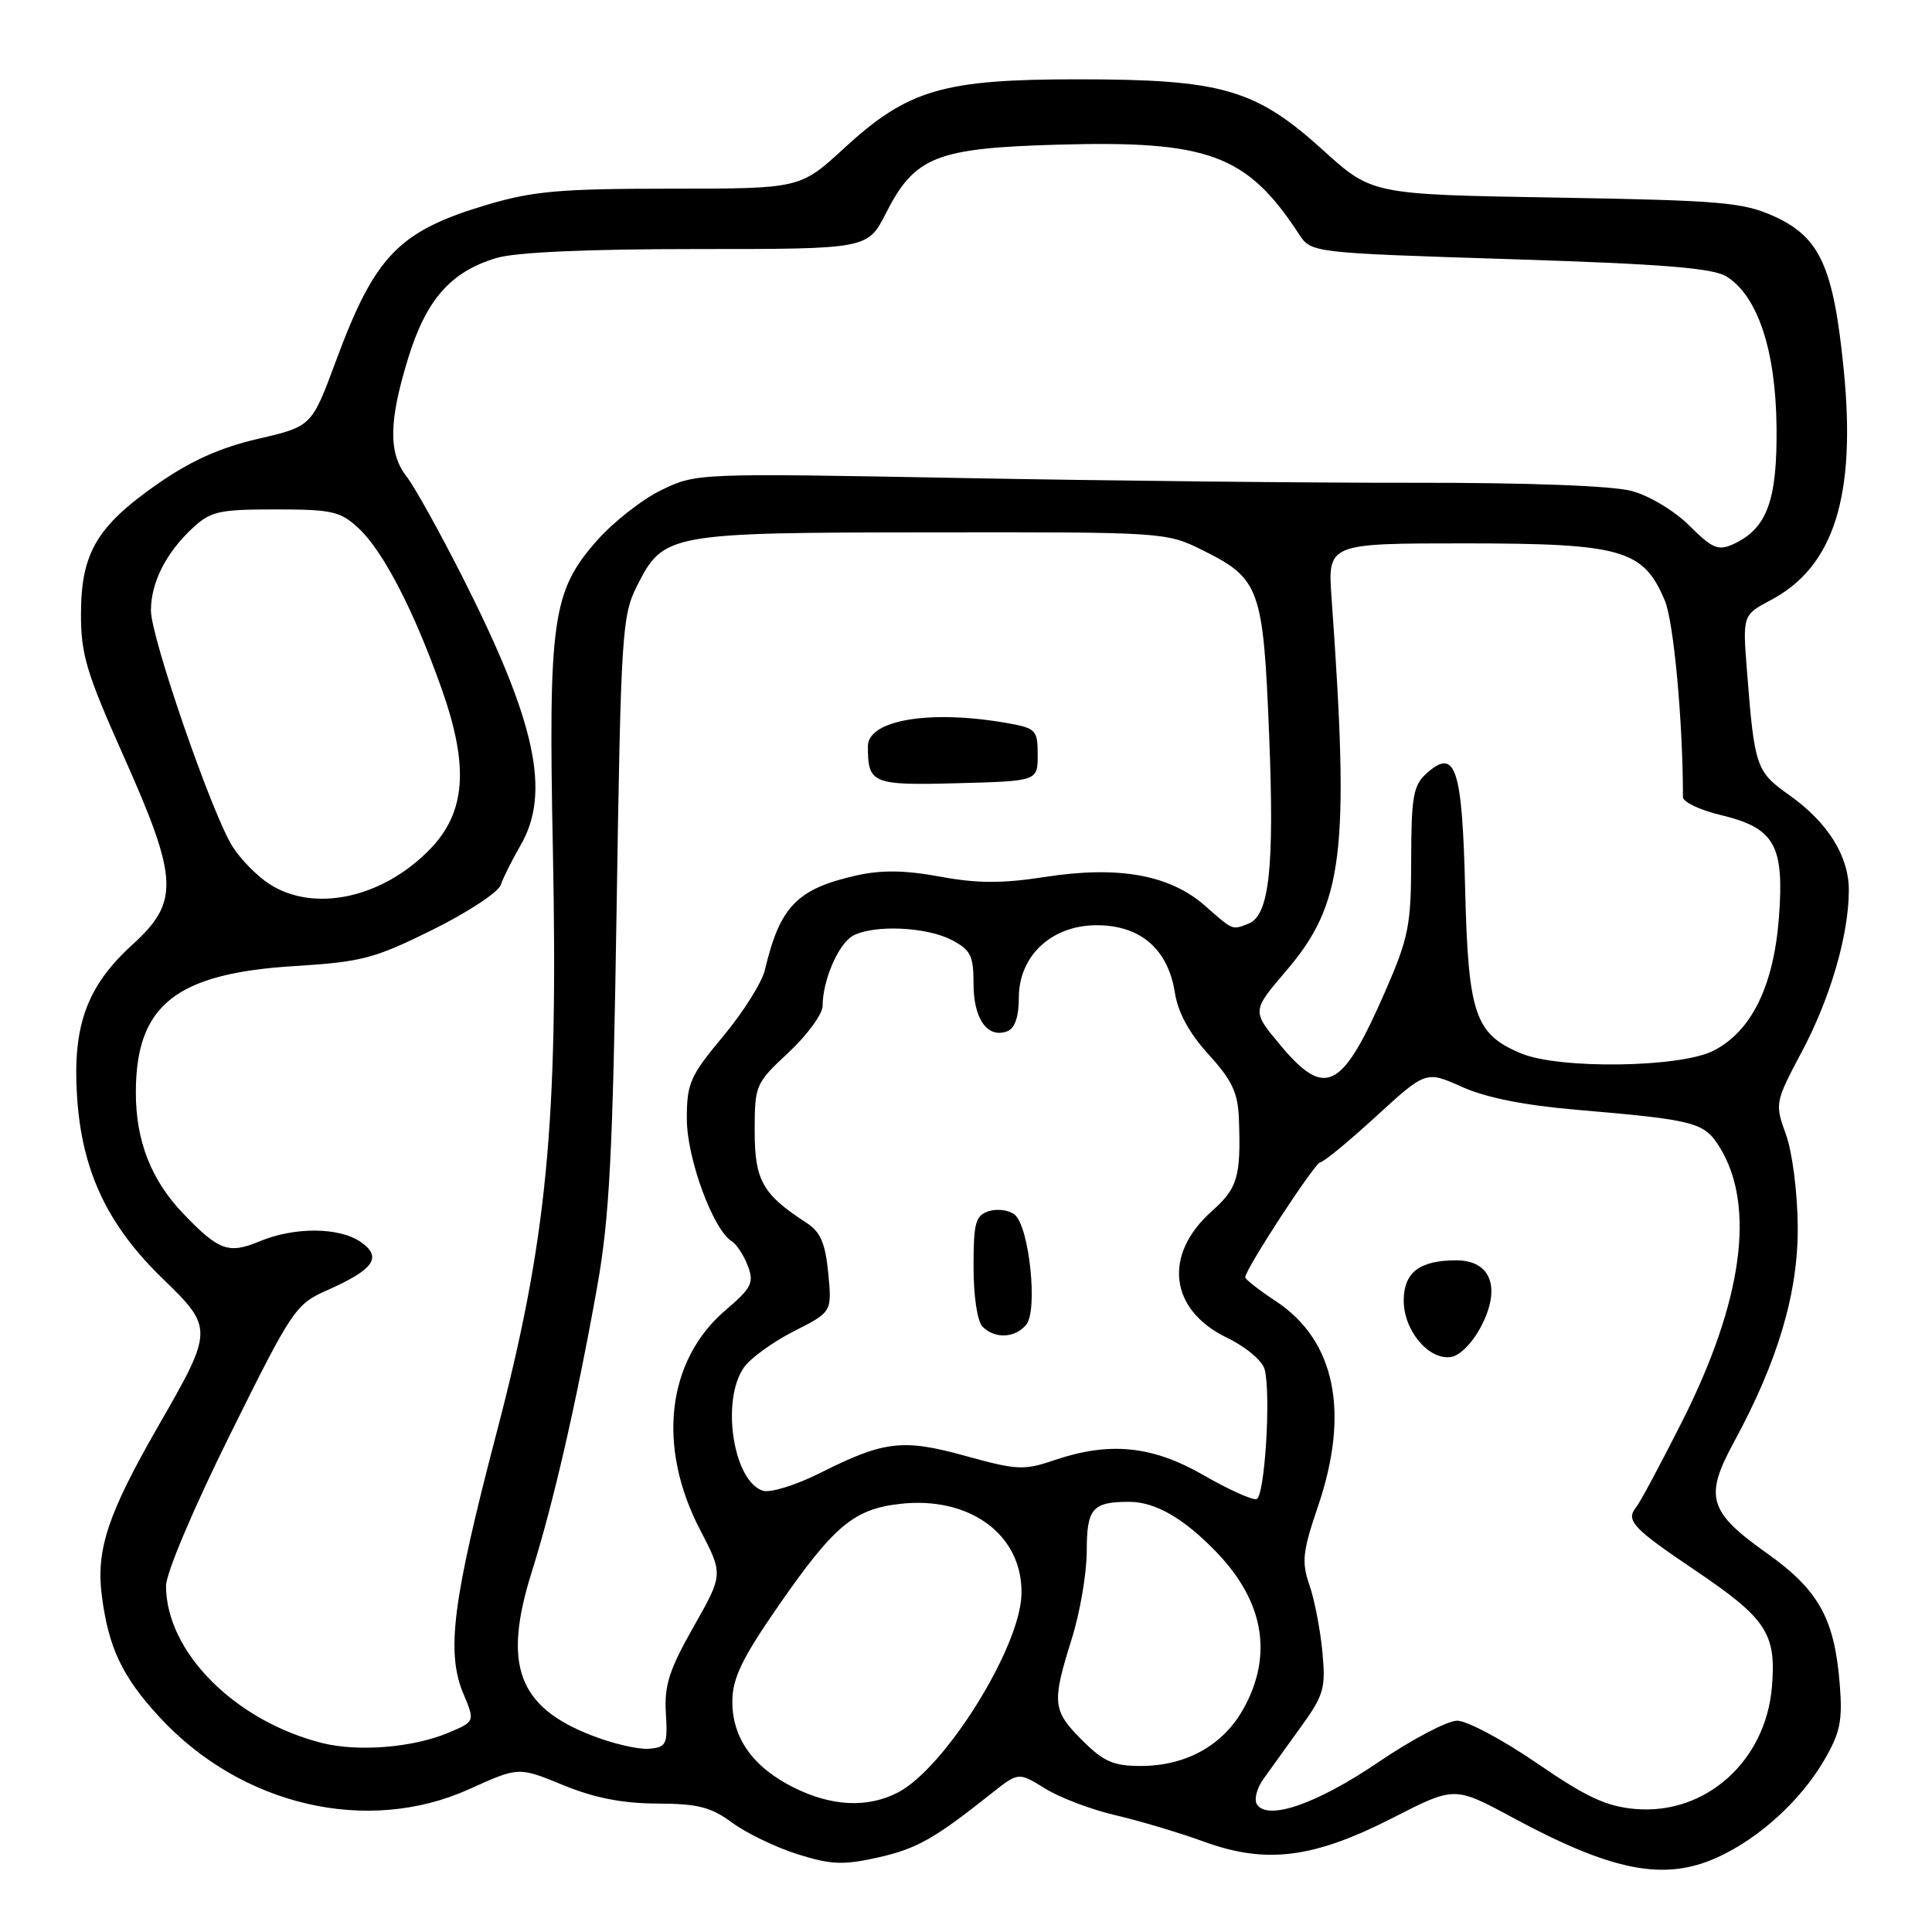 <?xml version="1.0" encoding="UTF-8" standalone="no"?>
<!DOCTYPE svg PUBLIC "-//W3C//DTD SVG 1.1//EN" "http://www.w3.org/Graphics/SVG/1.1/DTD/svg11.dtd" >
<svg xmlns="http://www.w3.org/2000/svg" xmlns:xlink="http://www.w3.org/1999/xlink" version="1.1" viewBox="0 0 256 256">
 <g >
 <path fill="currentColor"
d=" M 227.57 246.11 C 233.06 243.61 238.54 238.64 241.66 233.32 C 243.84 229.60 244.16 228.04 243.78 223.21 C 243.09 214.46 240.99 210.68 234.09 205.79 C 226.39 200.32 225.80 198.35 229.75 191.10 C 235.60 180.33 238.28 171.28 238.21 162.50 C 238.18 158.05 237.49 152.65 236.65 150.33 C 235.16 146.21 235.19 146.08 238.75 139.36 C 242.53 132.25 244.96 123.92 244.98 118.00 C 245.00 113.46 242.21 108.99 237.12 105.38 C 232.69 102.25 232.48 101.65 231.49 89.00 C 230.90 81.50 230.90 81.50 234.67 79.50 C 243.00 75.08 245.96 65.74 244.31 49.05 C 242.96 35.38 241.17 31.42 235.07 28.66 C 230.95 26.80 228.09 26.56 206.14 26.18 C 181.79 25.77 181.79 25.77 175.29 19.88 C 166.39 11.81 161.92 10.52 143.00 10.51 C 124.93 10.50 120.33 11.85 111.86 19.63 C 106.02 25.00 106.02 25.00 88.87 25.00 C 74.32 25.00 70.64 25.32 64.61 27.11 C 52.81 30.62 49.70 33.83 44.50 47.86 C 41.30 56.50 41.30 56.50 34.18 58.15 C 29.14 59.32 25.25 61.07 20.84 64.15 C 12.84 69.73 10.75 73.28 10.73 81.31 C 10.71 86.69 11.45 89.15 16.36 100.15 C 23.66 116.51 23.80 119.48 17.54 125.18 C 11.51 130.66 9.60 135.90 10.21 145.29 C 10.84 155.13 14.21 162.31 21.54 169.41 C 28.32 175.98 28.31 176.21 20.95 189.00 C 14.30 200.58 12.71 205.34 13.49 211.42 C 14.37 218.32 16.19 222.17 21.12 227.51 C 31.97 239.29 48.72 243.18 62.22 237.05 C 68.72 234.11 68.72 234.11 74.61 236.53 C 78.75 238.23 82.45 238.96 87.06 238.98 C 92.47 239.00 94.21 239.44 97.02 241.52 C 98.90 242.90 102.79 244.78 105.67 245.69 C 110.11 247.09 111.73 247.15 116.28 246.14 C 121.48 244.97 123.77 243.68 131.36 237.65 C 134.95 234.80 134.95 234.80 138.50 237.00 C 140.46 238.21 144.63 239.79 147.78 240.52 C 150.93 241.25 156.20 242.82 159.50 244.02 C 167.80 247.04 174.04 246.25 184.62 240.84 C 192.74 236.69 192.74 236.69 200.41 240.83 C 213.67 247.98 220.52 249.31 227.57 246.11 Z  M 166.54 239.07 C 166.15 238.43 166.54 236.92 167.42 235.71 C 168.29 234.49 170.52 231.40 172.36 228.84 C 175.43 224.60 175.68 223.71 175.22 218.84 C 174.94 215.90 174.17 211.93 173.50 210.00 C 172.45 206.96 172.60 205.59 174.65 199.57 C 178.88 187.13 176.93 177.63 169.08 172.43 C 166.84 170.95 165.00 169.52 165.00 169.25 C 165.00 168.18 174.26 154.00 174.96 154.00 C 175.37 154.00 178.69 151.27 182.32 147.94 C 188.94 141.88 188.94 141.88 193.72 144.02 C 196.89 145.45 202.03 146.47 209.00 147.06 C 224.74 148.41 225.85 148.70 227.93 152.12 C 232.63 159.85 230.89 172.46 222.94 188.25 C 220.10 193.89 217.34 199.04 216.80 199.71 C 215.38 201.47 216.33 202.49 224.56 208.04 C 234.08 214.46 235.38 216.43 234.79 223.52 C 233.97 233.37 226.00 240.50 216.69 239.70 C 212.86 239.37 210.21 238.14 203.66 233.64 C 199.14 230.54 194.38 228.00 193.08 228.00 C 191.79 228.00 187.06 230.49 182.59 233.53 C 174.46 239.05 167.92 241.30 166.54 239.07 Z  M 196.29 175.69 C 198.92 170.60 197.54 167.00 192.96 167.00 C 188.09 167.00 186.00 168.61 186.00 172.35 C 186.00 176.29 189.31 180.25 192.25 179.81 C 193.46 179.63 195.13 177.92 196.29 175.69 Z  M 105.24 236.89 C 99.76 234.18 96.99 230.27 97.04 225.35 C 97.08 222.30 98.38 219.65 103.29 212.57 C 110.55 202.14 113.16 199.96 119.27 199.27 C 128.58 198.22 135.56 203.43 135.35 211.27 C 135.17 218.34 125.21 234.29 118.97 237.52 C 114.97 239.58 110.24 239.37 105.24 236.89 Z  M 143.40 230.60 C 139.45 226.65 139.35 225.66 142.01 217.16 C 143.11 213.67 144.00 208.44 144.00 205.52 C 144.00 199.87 144.75 199.00 149.63 199.00 C 153.08 199.00 156.88 201.19 161.19 205.67 C 167.51 212.23 168.72 219.38 164.72 226.50 C 162.02 231.29 157.13 234.00 151.15 234.00 C 147.54 234.00 146.23 233.43 143.40 230.60 Z  M 42.73 230.97 C 31.14 228.07 22.00 218.88 22.00 210.13 C 22.00 208.46 25.66 199.81 30.51 190.04 C 38.75 173.42 39.16 172.82 43.38 170.95 C 49.55 168.22 50.68 166.59 47.83 164.59 C 44.97 162.59 39.02 162.55 34.38 164.49 C 30.29 166.19 29.00 165.73 24.30 160.83 C 20.04 156.39 18.00 151.20 18.00 144.78 C 18.00 133.16 23.29 128.96 39.17 128.00 C 47.91 127.46 49.65 127.00 57.30 123.21 C 61.95 120.91 66.03 118.23 66.35 117.26 C 66.68 116.29 67.86 113.93 68.97 112.02 C 73.03 105.04 71.00 95.63 61.30 76.50 C 58.24 70.45 54.89 64.43 53.86 63.12 C 51.45 60.02 51.51 55.80 54.10 47.41 C 56.49 39.68 59.74 35.99 65.77 34.19 C 68.32 33.42 77.79 33.00 92.35 33.00 C 114.97 33.00 114.97 33.00 117.39 28.25 C 121.21 20.75 124.02 19.63 140.12 19.17 C 160.15 18.60 165.21 20.47 172.12 31.02 C 173.74 33.50 173.74 33.50 200.12 34.34 C 220.50 34.99 227.03 35.52 228.81 36.66 C 232.92 39.27 235.29 46.43 235.40 56.54 C 235.51 66.36 234.13 70.07 229.63 72.12 C 227.68 73.01 226.86 72.66 223.87 69.67 C 221.91 67.71 218.56 65.69 216.22 65.06 C 213.67 64.37 202.52 63.95 187.28 63.97 C 173.65 63.99 146.70 63.70 127.39 63.34 C 92.42 62.69 92.25 62.70 87.65 64.93 C 85.10 66.16 81.24 69.19 79.07 71.66 C 73.18 78.35 72.65 82.11 73.26 112.62 C 73.98 148.95 72.50 164.31 65.76 190.00 C 59.97 212.12 59.10 218.92 61.39 224.40 C 62.95 228.12 62.95 228.12 59.36 229.62 C 54.70 231.57 47.48 232.15 42.73 230.97 Z  M 78.39 229.95 C 68.62 226.15 66.59 220.60 70.46 208.29 C 73.33 199.16 76.38 185.87 79.13 170.50 C 80.76 161.34 81.20 152.99 81.70 120.65 C 82.27 83.85 82.42 81.58 84.40 77.65 C 87.93 70.67 88.47 70.57 123.50 70.54 C 154.22 70.50 154.54 70.52 159.32 72.89 C 166.95 76.68 167.39 77.90 168.17 97.45 C 168.88 115.09 168.18 121.33 165.41 122.40 C 163.22 123.24 163.44 123.33 159.65 120.00 C 154.99 115.91 148.19 114.69 138.48 116.20 C 132.79 117.08 129.52 117.07 124.57 116.16 C 119.92 115.30 116.80 115.26 113.49 116.00 C 105.61 117.77 103.34 120.11 101.36 128.50 C 100.98 130.15 98.49 134.11 95.83 137.30 C 91.41 142.61 91.00 143.55 91.01 148.30 C 91.02 153.51 94.49 162.95 96.96 164.47 C 97.60 164.87 98.56 166.34 99.09 167.73 C 99.94 169.98 99.60 170.65 96.10 173.64 C 88.34 180.29 87.03 191.68 92.76 202.70 C 95.84 208.61 95.84 208.61 91.90 215.56 C 88.68 221.24 88.01 223.31 88.23 227.00 C 88.48 231.16 88.31 231.52 86.00 231.72 C 84.62 231.84 81.20 231.05 78.39 229.95 Z  M 137.50 100.02 C 137.50 96.74 137.27 96.49 133.50 95.82 C 123.28 94.01 115.00 95.38 115.00 98.89 C 115.00 103.85 115.56 104.08 126.87 103.78 C 137.50 103.50 137.50 103.50 137.50 100.02 Z  M 159.50 195.48 C 152.69 191.56 147.05 190.99 139.70 193.48 C 135.69 194.85 134.75 194.80 128.01 192.94 C 119.65 190.62 117.18 190.90 108.69 195.17 C 105.47 196.79 102.07 197.84 101.09 197.53 C 97.16 196.28 95.51 185.58 98.57 181.20 C 99.43 179.97 102.41 177.81 105.19 176.40 C 110.24 173.84 110.24 173.84 109.75 168.71 C 109.36 164.72 108.72 163.24 106.88 162.04 C 101.04 158.26 100.00 156.42 100.00 149.87 C 100.00 143.77 100.10 143.55 104.50 139.45 C 106.97 137.14 109.00 134.37 109.00 133.28 C 109.00 129.89 111.12 125.00 113.04 123.98 C 115.79 122.51 122.71 122.80 126.05 124.53 C 128.63 125.86 129.00 126.60 129.00 130.40 C 129.00 135.04 130.87 137.65 133.49 136.64 C 134.47 136.26 135.00 134.73 135.00 132.22 C 135.00 126.53 139.50 122.46 145.64 122.60 C 151.26 122.72 154.79 125.87 155.68 131.55 C 156.09 134.18 157.59 136.92 160.15 139.73 C 163.25 143.13 164.03 144.79 164.16 148.23 C 164.44 155.95 164.00 157.44 160.56 160.50 C 154.10 166.25 154.95 173.54 162.51 177.22 C 165.13 178.49 167.29 180.31 167.58 181.48 C 168.43 184.85 167.58 198.32 166.50 198.64 C 165.95 198.80 162.80 197.38 159.50 195.48 Z  M 135.98 175.53 C 137.55 173.64 136.39 162.57 134.46 160.96 C 133.71 160.34 132.17 160.13 131.05 160.48 C 129.25 161.06 129.00 161.96 129.00 167.87 C 129.00 171.77 129.50 175.10 130.20 175.80 C 131.84 177.44 134.50 177.31 135.98 175.53 Z  M 169.65 138.48 C 165.87 133.97 165.87 133.97 170.40 128.67 C 178.03 119.74 178.85 113.00 176.44 79.25 C 175.92 72.00 175.92 72.00 194.21 72.00 C 214.95 72.01 217.77 72.82 220.60 79.59 C 221.78 82.40 223.00 95.67 223.00 105.62 C 223.00 106.27 225.27 107.35 228.05 108.01 C 235.15 109.71 236.44 111.99 235.72 121.54 C 235.03 130.68 232.05 136.72 226.99 139.25 C 222.53 141.48 206.59 141.69 201.55 139.58 C 195.44 137.03 194.55 134.42 194.14 117.83 C 193.75 101.63 192.86 99.00 188.98 102.52 C 187.27 104.07 187.00 105.62 186.99 113.90 C 186.98 122.63 186.66 124.22 183.55 131.36 C 177.82 144.48 175.61 145.61 169.65 138.48 Z  M 35.61 117.08 C 34.01 116.03 31.85 113.82 30.81 112.17 C 28.09 107.88 20.00 84.47 20.00 80.90 C 20.00 77.20 21.97 73.29 25.49 70.00 C 27.90 67.75 28.99 67.50 36.50 67.50 C 44.01 67.50 45.10 67.75 47.52 70.00 C 50.78 73.04 54.84 80.88 58.51 91.24 C 62.17 101.56 61.73 107.62 56.98 112.52 C 50.66 119.04 41.54 120.99 35.61 117.08 Z "/>
</g>
</svg>